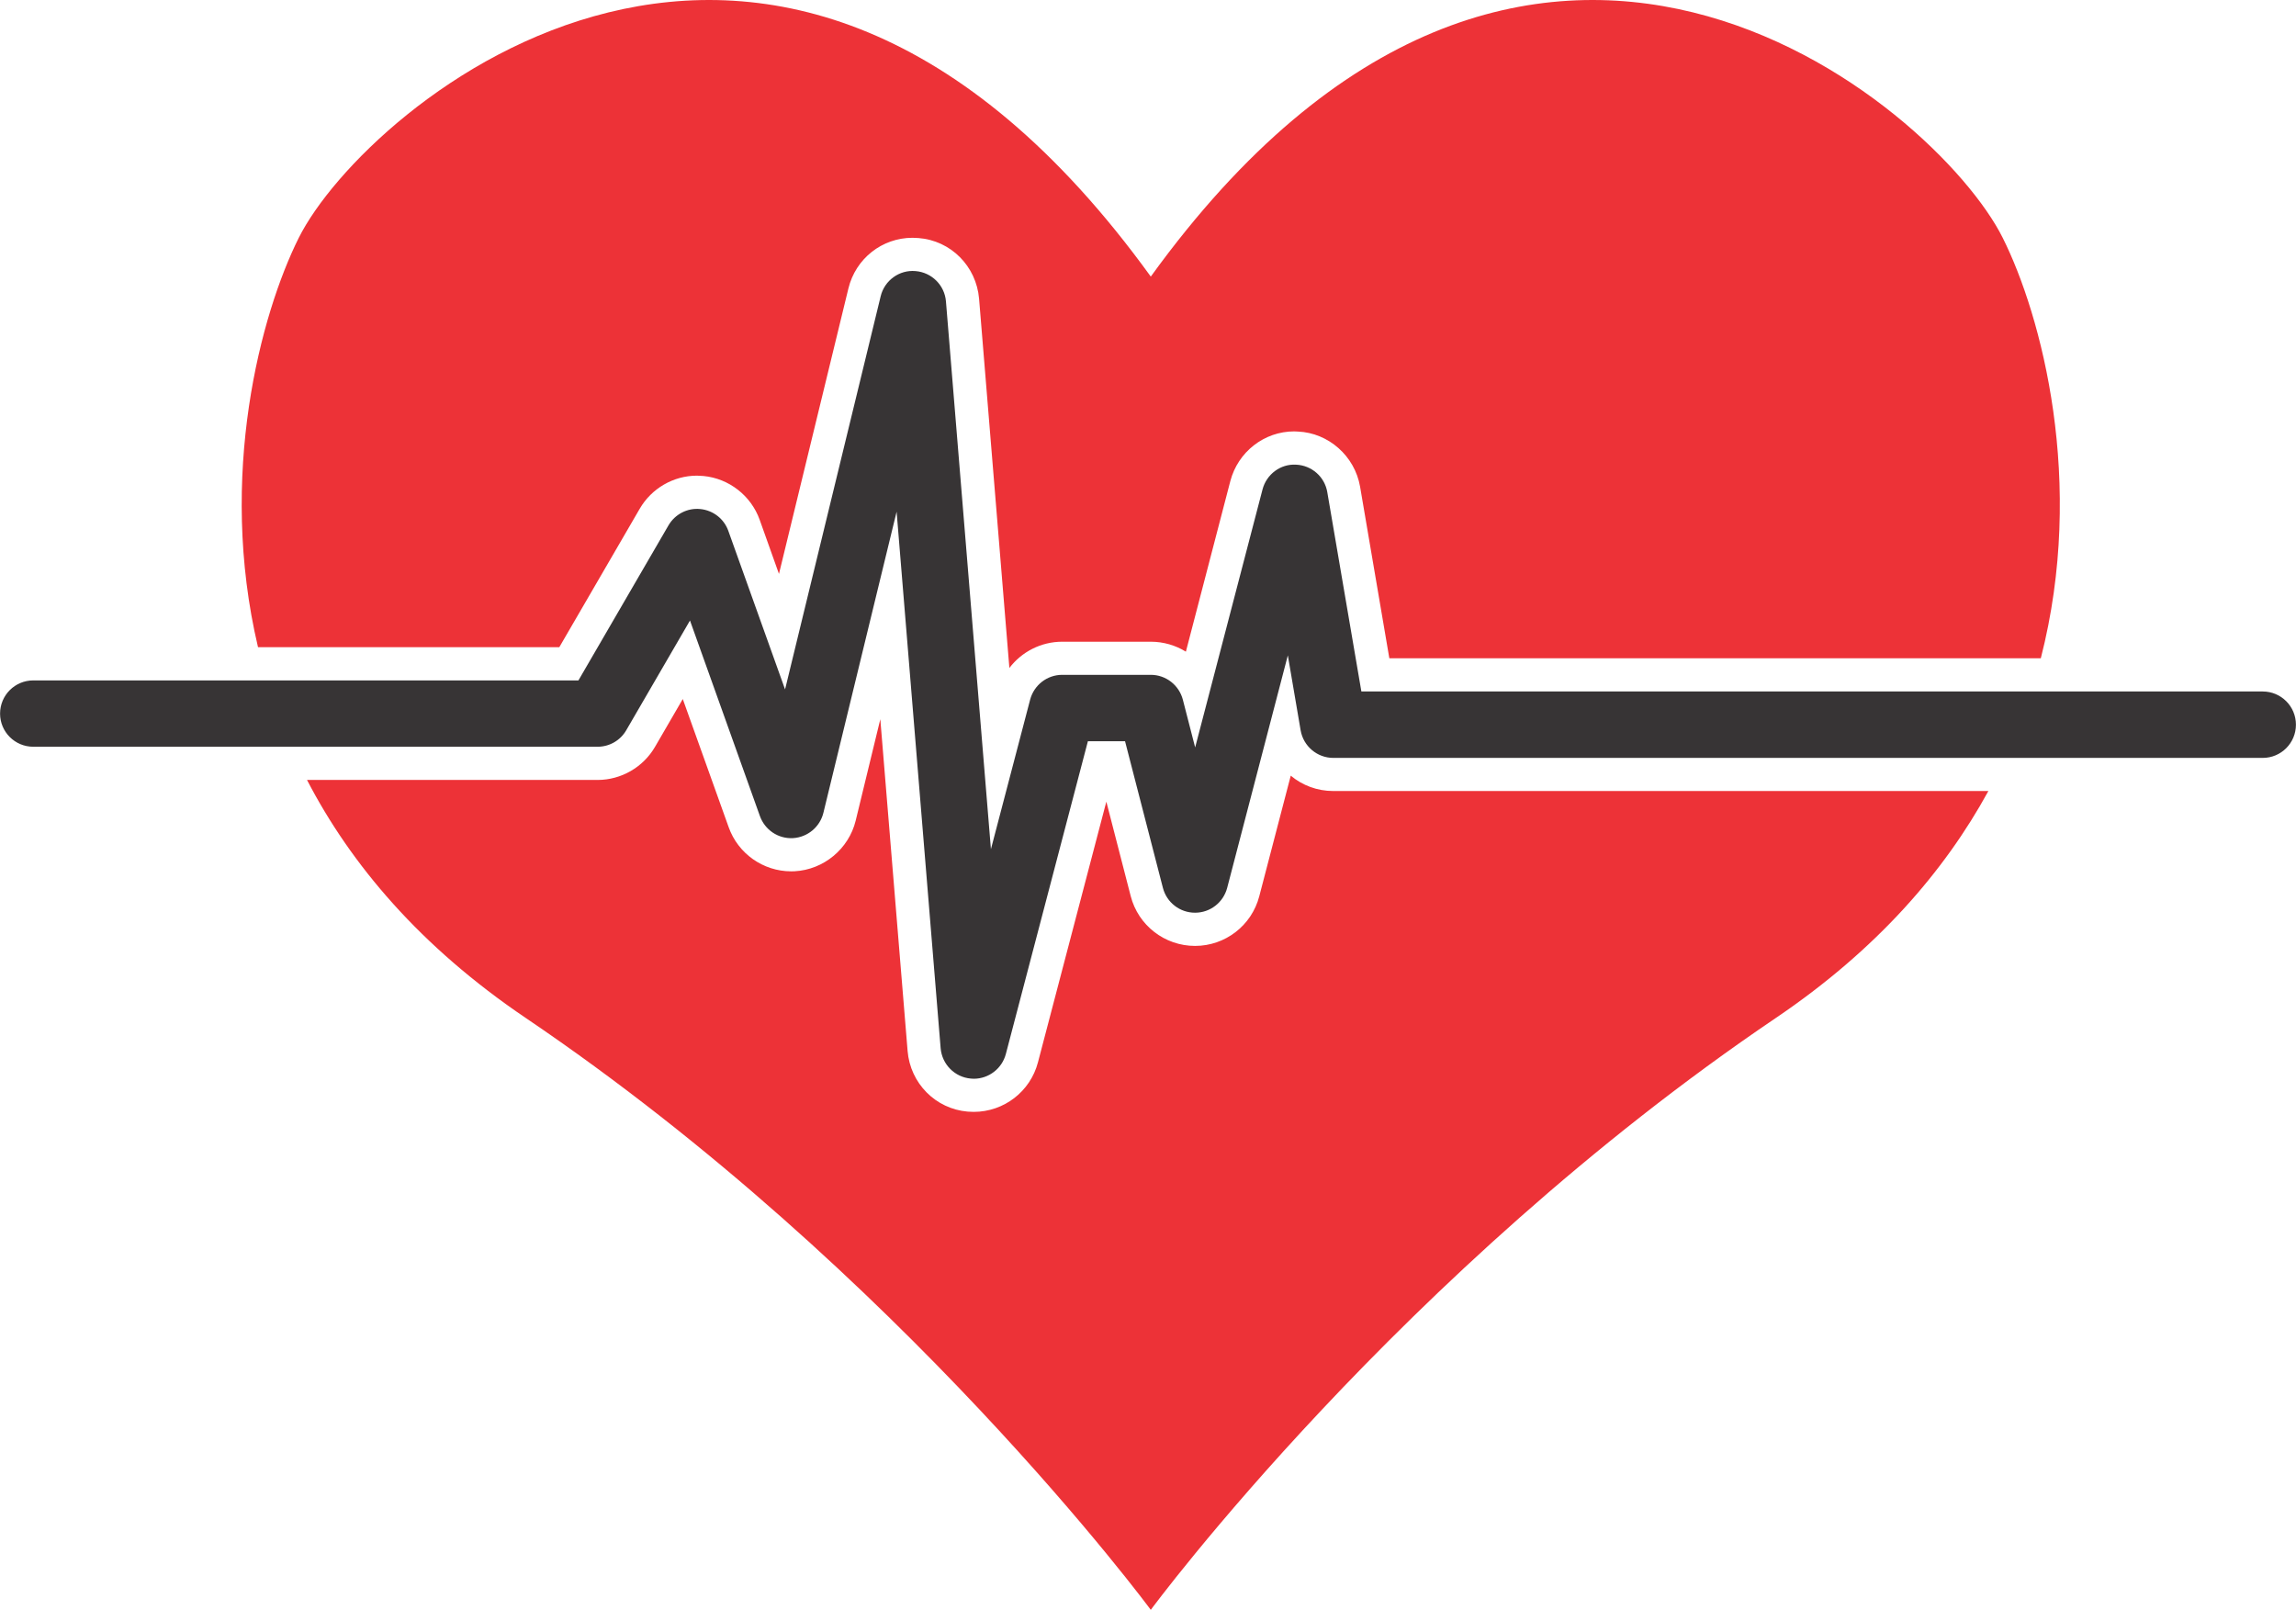 <?xml version="1.0" encoding="UTF-8"?>
<!DOCTYPE svg PUBLIC "-//W3C//DTD SVG 1.1//EN" "http://www.w3.org/Graphics/SVG/1.1/DTD/svg11.dtd">
<!-- Creator: CorelDRAW X8 -->
<svg xmlns="http://www.w3.org/2000/svg" xml:space="preserve" width="4.942in" height="3.465in" version="1.1" style="shape-rendering:geometricPrecision; text-rendering:geometricPrecision; image-rendering:optimizeQuality; fill-rule:evenodd; clip-rule:evenodd"
viewBox="0 0 26755 18760"
 xmlns:xlink="http://www.w3.org/1999/xlink">
 <defs>
  <style type="text/css">
   <![CDATA[
    .fil1 {fill:#373435;fill-rule:nonzero}
    .fil0 {fill:#ED3237;fill-rule:nonzero}
   ]]>
  </style>
 </defs>
 <g id="Layer_x0020_1">

  <path class="fil0" d="M6517 7542l937 -1613c138,-238 394,-386 667,-386l76 4c296,28 554,228 655,510l225 631 809 -3326c84,-348 392,-591 747,-591l70 3c376,29 674,327 706,708l353 4302c143,-188 369,-306 616,-306l1032 0c148,0 289,42 409,116l518 -1988c89,-340 395,-579 744,-579l44 2c356,15 662,285 724,642l341 2000 7592 0c526,-2051 9,-3994 -444,-4900 -773,-1547 -5544,-5609 -9928,452 -4384,-6061 -9155,-1999 -9929,-452 -443,887 -948,2768 -475,4771l3511 0z"/>
  <path class="fil0" d="M15537 9218c-188,0 -361,-66 -496,-179l-367 1406c-89,341 -397,578 -748,578 -354,0 -662,-239 -750,-580l-284 -1101 -797 3038c-89,340 -397,577 -748,577l-72 -3c-372,-32 -668,-329 -699,-707l-318 -3866 -287 1182c-80,329 -373,572 -711,590l-41 1c-326,0 -619,-207 -728,-514l-535 -1494 -324 558c-138,237 -394,385 -669,385l-3386 0c510,983 1318,1941 2548,2773 4384,2965 7285,6898 7285,6898 0,0 2901,-3933 7285,-6898 1175,-795 1963,-1706 2476,-2644l-7634 0z"/>
  <path class="fil1" d="M11347 12571c-11,0 -22,-1 -34,-2 -188,-16 -336,-166 -352,-354l-513 -6252 -853 3508c-40,166 -185,286 -355,296 -173,9 -327,-96 -385,-257l-815 -2279 -743 1279c-69,119 -196,192 -334,192l-6576 0c-214,0 -387,-173 -387,-386 0,-214 173,-387 387,-387l6353 0 1049 -1806c76,-131 221,-206 370,-191 149,14 278,113 328,255l661 1847 1114 -4581c44,-184 217,-311 406,-294 189,15 340,165 355,354l524 6383 457 -1743c45,-170 198,-289 374,-289l1032 0c176,0 330,120 374,291l143 555 785 -3006c46,-177 210,-300 391,-289 182,8 334,141 364,321l397 2322 10504 0c214,0 387,173 387,387 0,214 -173,387 -387,387l-10831 0c-188,0 -349,-136 -381,-322l-149 -873 -707 2710c-45,170 -198,289 -374,289l-1 0c-176,0 -330,-119 -374,-290l-441 -1708 -433 0 -956 3644c-45,171 -200,289 -374,289z"/>
 </g>
</svg>
